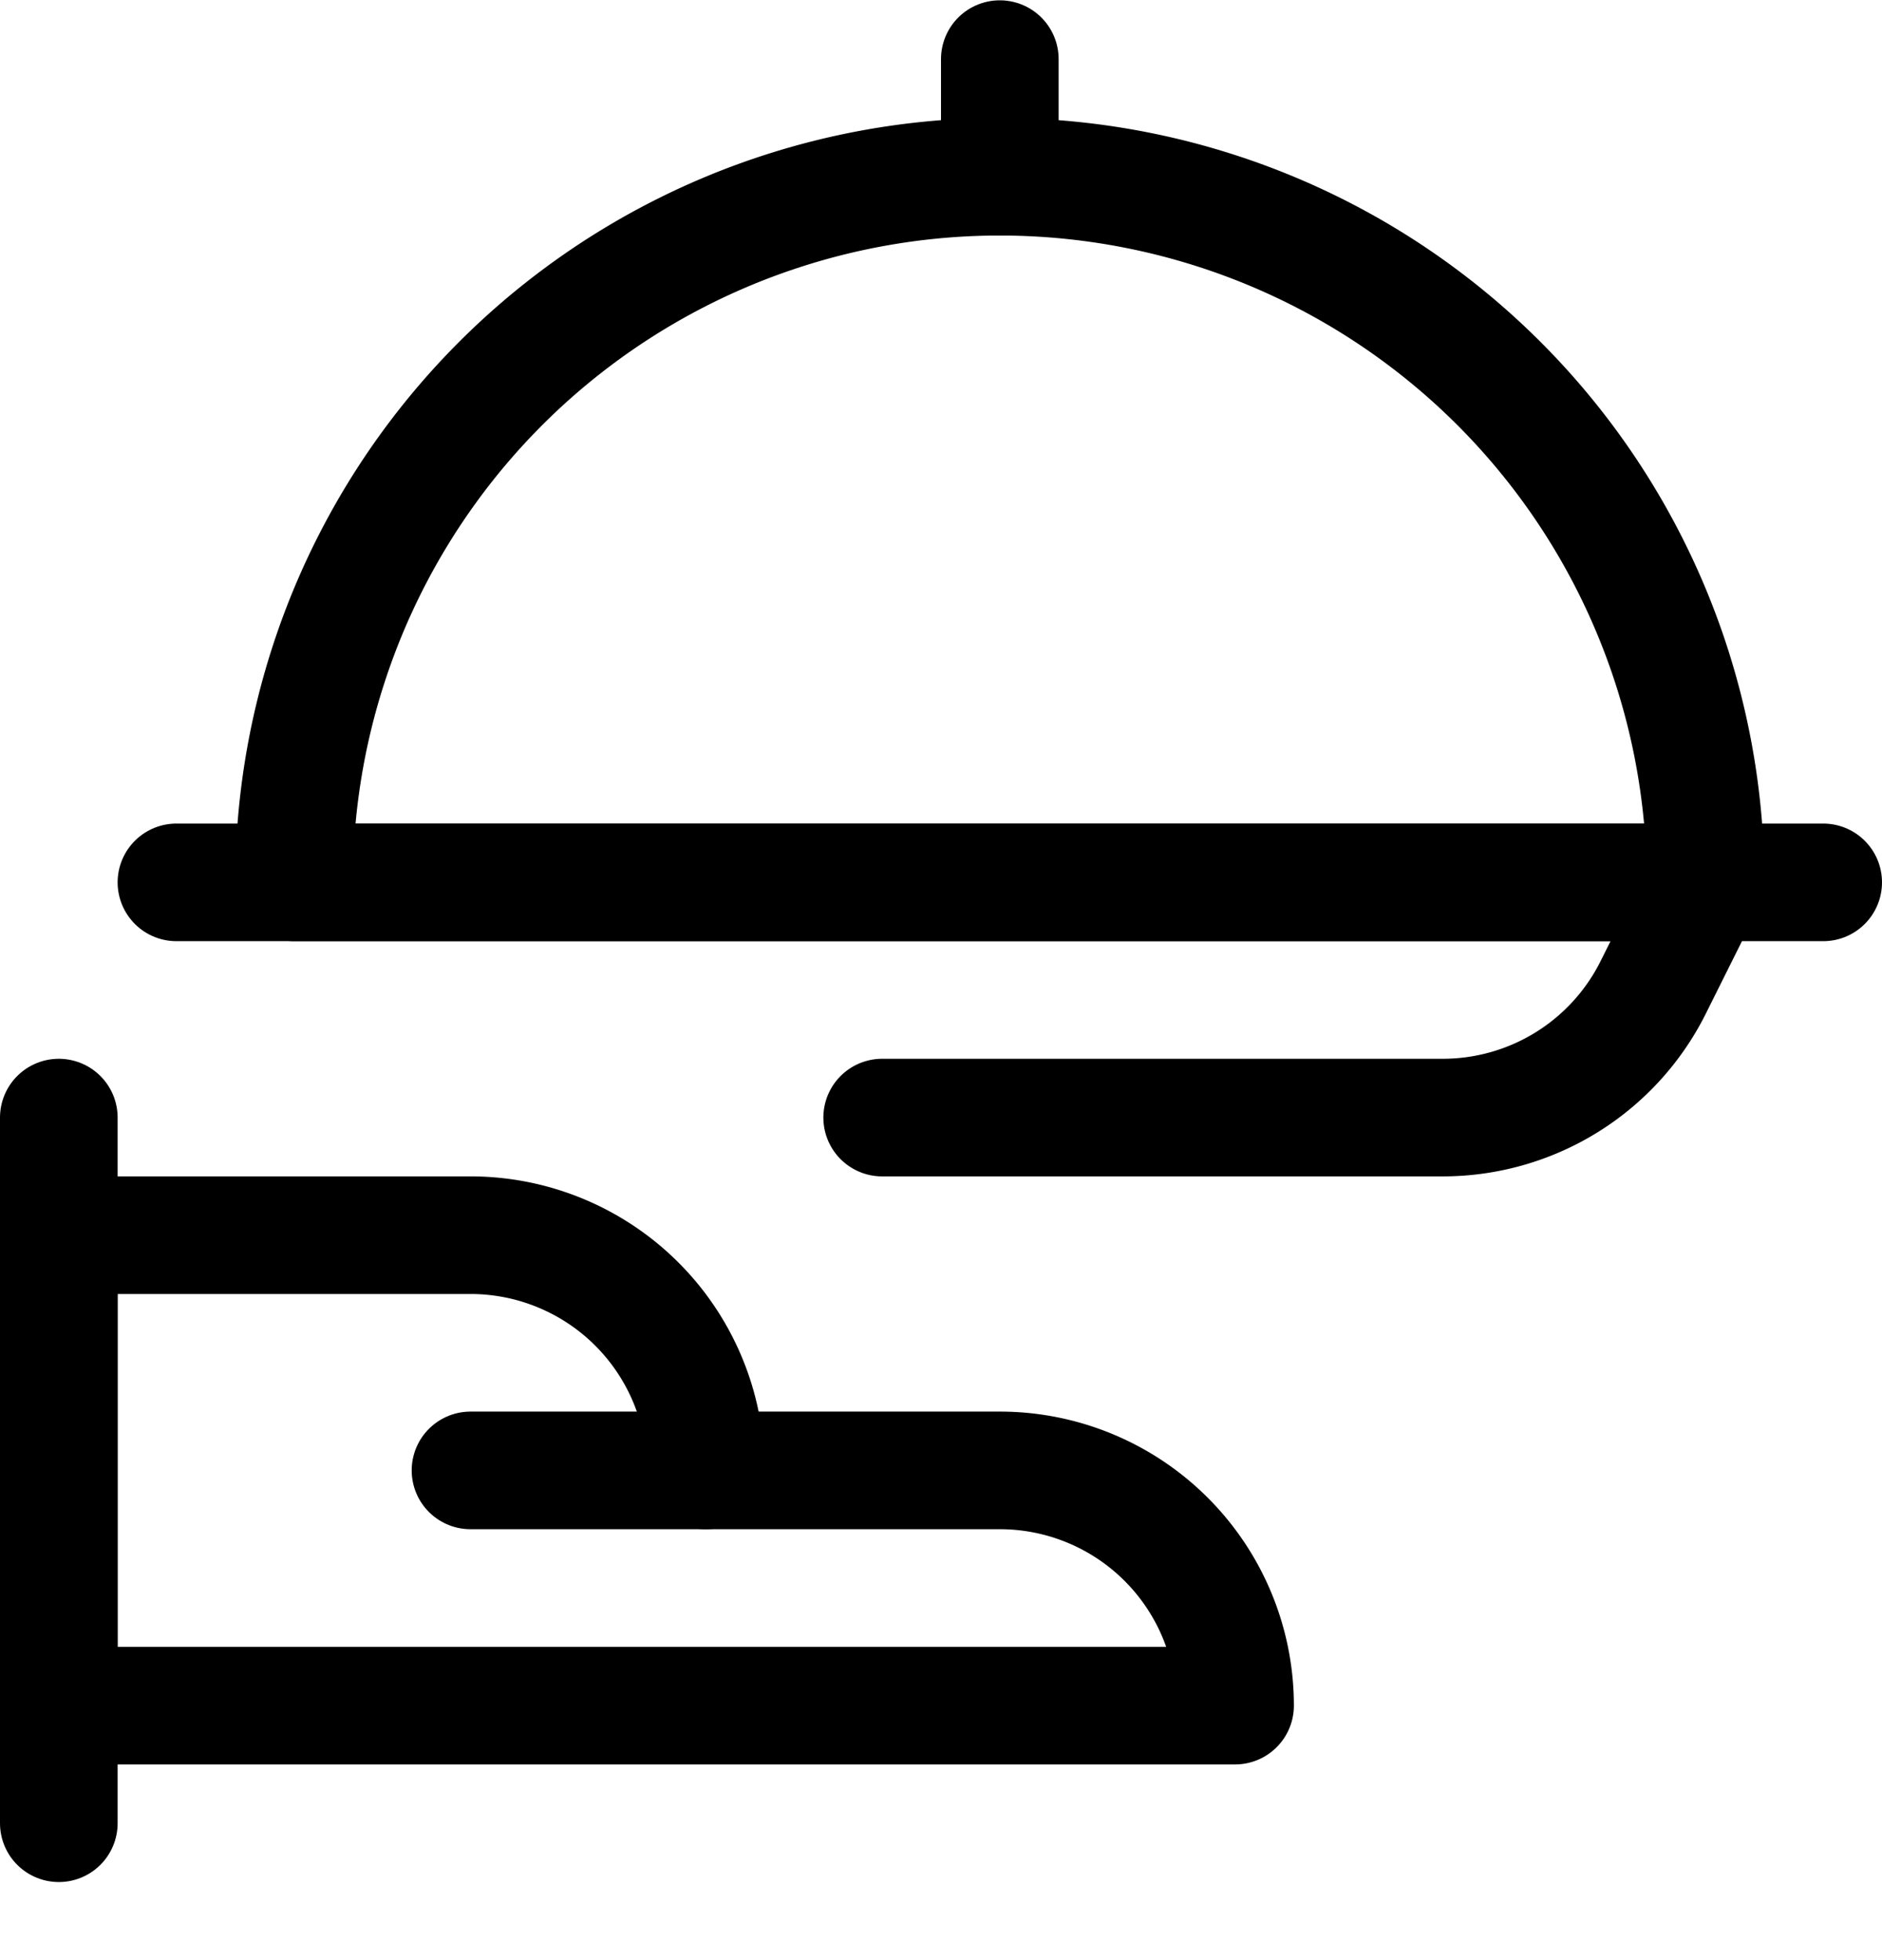 <svg xmlns="http://www.w3.org/2000/svg" xmlns:xlink="http://www.w3.org/1999/xlink" style="width: 100%; height: 100%" viewBox="0 0 24 25" preserveAspectRatio="none" width="24" height="25"><defs><svg width="24" height="25" fill="none" xmlns="http://www.w3.org/2000/svg" id="svg1126961937_769"><path d="M.75 14.254v9" stroke="#000000" stroke-width="1.5px" stroke-linecap="round" stroke-linejoin="round" fill="none"></path><path clip-rule="evenodd" d="M15.75 21.754a3 3 0 0 0-3-3H9a3 3 0 0 0-3-3H.75v6h15Z" stroke="#000000" stroke-width="1.5px" stroke-linecap="round" stroke-linejoin="round" fill="none"></path><path d="M6 18.754h3m-6.75-7.5h21M12.75.754v1.5" stroke="#000000" stroke-width="1.5px" stroke-linecap="round" stroke-linejoin="round" fill="none"></path><path clip-rule="evenodd" d="M21.75 11.254a9 9 0 1 0-18 0h18Z" stroke="#000000" stroke-width="1.5px" stroke-linecap="round" stroke-linejoin="round" fill="none"></path><path d="m21.75 11.254-.671 1.346a3 3 0 0 1-2.679 1.654h-7.15" stroke="#000000" stroke-width="1.5px" stroke-linecap="round" stroke-linejoin="round" fill="none"></path></svg></defs><g><path d="M.75 14.254v9" stroke="#000000" stroke-width="1.5px" stroke-linecap="round" stroke-linejoin="round" fill="none"></path><path clip-rule="evenodd" d="M15.75 21.754a3 3 0 0 0-3-3H9a3 3 0 0 0-3-3H.75v6h15Z" stroke="#000000" stroke-width="1.5px" stroke-linecap="round" stroke-linejoin="round" fill="none"></path><path d="M6 18.754h3m-6.75-7.5h21M12.75.754v1.5" stroke="#000000" stroke-width="1.5px" stroke-linecap="round" stroke-linejoin="round" fill="none"></path><path clip-rule="evenodd" d="M21.75 11.254a9 9 0 1 0-18 0h18Z" stroke="#000000" stroke-width="1.5px" stroke-linecap="round" stroke-linejoin="round" fill="none"></path><path d="m21.75 11.254-.671 1.346a3 3 0 0 1-2.679 1.654h-7.15" stroke="#000000" stroke-width="1.5px" stroke-linecap="round" stroke-linejoin="round" fill="none"></path></g></svg>